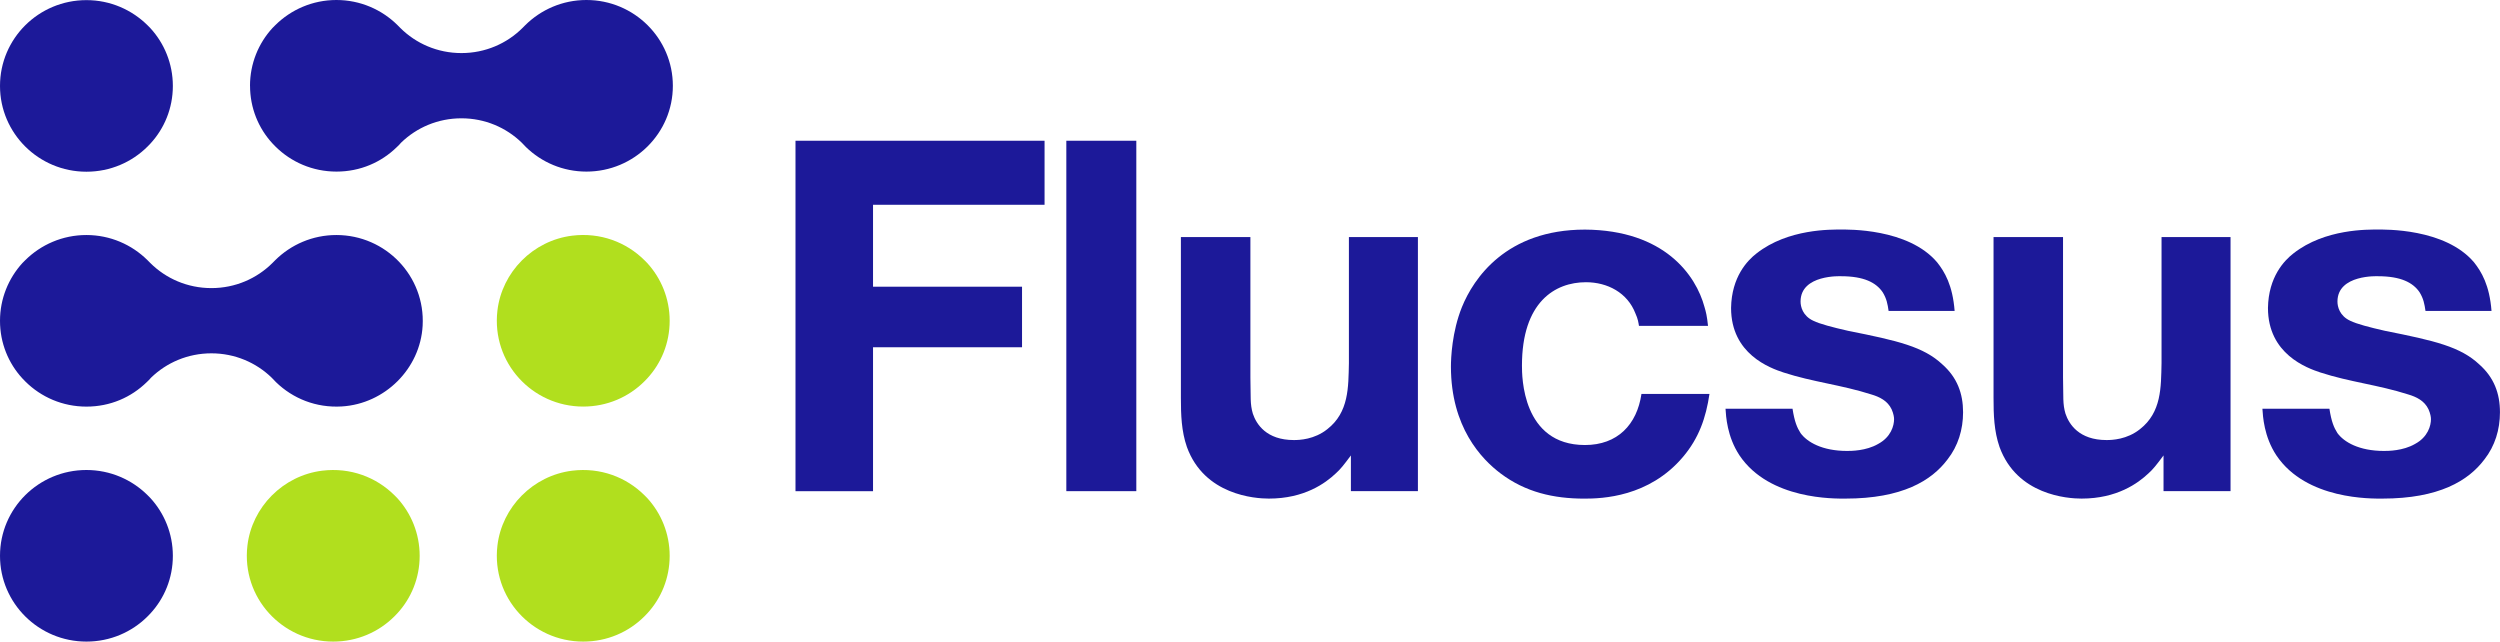 <svg width="226" height="58" viewBox="0 0 226 58" fill="none" xmlns="http://www.w3.org/2000/svg">
<g clip-path="url(#clip0_192_145)">
<path d="M22.604 7.758C22.604 9.767 23.367 11.598 24.632 12.968C24.722 13.068 24.812 13.161 24.905 13.25C26.316 14.65 28.262 15.512 30.417 15.512C32.572 15.512 34.469 14.669 35.872 13.299C36.007 13.176 36.138 13.039 36.258 12.898C37.665 11.531 39.592 10.695 41.713 10.695C43.835 10.695 45.758 11.531 47.165 12.898C47.3 13.027 47.427 13.158 47.551 13.299C48.961 14.669 50.885 15.512 53.014 15.512C57.324 15.512 60.826 12.04 60.826 7.758C60.826 3.476 57.328 0 53.014 0C50.855 0 48.901 0.873 47.487 2.273C47.405 2.362 47.322 2.444 47.236 2.525C45.826 3.933 43.872 4.798 41.713 4.798C39.554 4.798 37.597 3.933 36.187 2.525C36.104 2.444 36.022 2.362 35.936 2.273C34.525 0.873 32.569 0 30.413 0C28.258 0 26.301 0.873 24.89 2.273C24.8 2.366 24.718 2.455 24.628 2.536C23.371 3.907 22.6 5.745 22.6 7.758H22.604Z" fill="#1C1999"/>
<path d="M0 29.004C0 31.013 0.763 32.844 2.028 34.214C2.118 34.314 2.208 34.407 2.301 34.496C3.712 35.896 5.658 36.758 7.813 36.758C9.968 36.758 11.865 35.915 13.268 34.544C13.403 34.422 13.534 34.285 13.654 34.143C15.061 32.777 16.988 31.941 19.109 31.941C21.231 31.941 23.154 32.777 24.561 34.143C24.696 34.273 24.823 34.403 24.947 34.544C26.466 36.023 28.576 36.884 30.9 36.743C34.806 36.505 37.994 33.319 38.207 29.442C38.454 24.959 34.866 21.246 30.41 21.246C28.25 21.246 26.297 22.119 24.883 23.519C24.8 23.608 24.718 23.689 24.632 23.771C23.221 25.179 21.268 26.044 19.109 26.044C16.95 26.044 14.993 25.179 13.583 23.771C13.5 23.689 13.418 23.608 13.332 23.519C11.921 22.119 9.964 21.246 7.809 21.246C5.654 21.246 3.697 22.119 2.286 23.519C2.196 23.611 2.114 23.701 2.024 23.782C0.775 25.153 0 26.991 0 29.004Z" fill="#1C1999"/>
<path d="M0 7.769C0 12.047 3.495 15.523 7.813 15.523C9.972 15.523 11.925 14.658 13.336 13.25C13.425 13.161 13.515 13.072 13.598 12.979C14.862 11.609 15.626 9.778 15.626 7.769C15.626 5.76 14.855 3.914 13.586 2.537C13.504 2.455 13.422 2.373 13.336 2.284C11.921 0.884 9.972 0.011 7.813 0.011C3.495 0.011 0 3.484 0 7.769Z" fill="#1C1999"/>
<path d="M0 50.246C0 54.524 3.495 58 7.813 58C9.972 58 11.925 57.135 13.336 55.727C13.425 55.638 13.515 55.549 13.598 55.456C14.862 54.086 15.626 52.255 15.626 50.246C15.626 48.237 14.855 46.391 13.586 45.013C13.504 44.932 13.422 44.85 13.336 44.761C11.925 43.361 9.972 42.488 7.813 42.488C3.495 42.488 0 45.96 0 50.246Z" fill="#1C1999"/>
<path d="M22.365 49.336C21.826 54.023 25.504 58 30.125 58C32.284 58 34.237 57.135 35.648 55.727C35.738 55.638 35.828 55.549 35.91 55.456C37.175 54.086 37.938 52.255 37.938 50.246C37.938 48.237 37.167 46.391 35.899 45.013C35.816 44.932 35.734 44.85 35.648 44.761C34.02 43.145 31.674 42.236 29.122 42.551C25.598 42.986 22.769 45.834 22.365 49.336Z" fill="#B1DF1E"/>
<path d="M44.965 49.336C44.426 54.023 48.104 58 52.725 58C54.885 58 56.838 57.135 58.248 55.727C58.338 55.638 58.428 55.549 58.51 55.456C59.775 54.086 60.538 52.255 60.538 50.246C60.538 48.237 59.767 46.391 58.499 45.013C58.417 44.932 58.334 44.85 58.248 44.761C56.621 43.145 54.275 42.236 51.723 42.551C48.198 42.986 45.369 45.834 44.965 49.336Z" fill="#B1DF1E"/>
<path d="M44.965 28.09C44.426 32.777 48.104 36.754 52.725 36.754C54.885 36.754 56.838 35.889 58.248 34.481C58.338 34.392 58.428 34.303 58.51 34.21C59.775 32.84 60.538 31.009 60.538 29C60.538 26.991 59.767 25.145 58.499 23.767C58.417 23.686 58.334 23.604 58.248 23.515C56.621 21.899 54.275 20.99 51.723 21.305C48.198 21.74 45.369 24.588 44.965 28.09Z" fill="#B1DF1E"/>
<path d="M94.428 18.512H78.922V25.918H92.392V31.392H78.922V44.404H71.913V12.723H94.428V18.512Z" fill="#1C1999"/>
<path d="M102.723 44.401H96.396V12.723H102.723V44.401Z" fill="#1C1999"/>
<path d="M128.179 44.401H122.121V41.17C121.488 42.024 121.17 42.425 120.766 42.785C119.816 43.684 117.919 45.073 114.708 45.073C113.443 45.073 108.875 44.757 107.296 40.408C106.798 38.971 106.753 37.493 106.753 35.967V21.431H113.036V34.129C113.08 35.878 112.991 36.505 113.26 37.404C113.578 38.347 114.48 39.781 116.968 39.781C117.466 39.781 118.82 39.736 119.995 38.793C121.941 37.267 121.892 35.023 121.941 32.825V21.428H128.179V44.401Z" fill="#1C1999"/>
<path d="M148.163 29.46C148.119 29.193 148.074 28.833 147.845 28.339C147.123 26.456 145.312 25.513 143.37 25.513C140.568 25.513 137.585 27.306 137.585 33.052C137.585 33.995 137.585 40.23 143.28 40.23C146.218 40.23 147.98 38.392 148.388 35.61H154.536C154.218 37.764 153.585 39.602 152.141 41.307C149.065 44.943 144.818 45.076 143.235 45.076C140.433 45.076 137.9 44.493 135.64 42.789C133.922 41.489 131.164 38.615 131.164 33.141C131.164 32.379 131.254 29.999 132.16 27.756C133.2 25.197 136.137 20.756 143.28 20.756C150.468 20.8 153.316 24.885 154.087 27.756C154.221 28.205 154.311 28.562 154.405 29.46H148.167H148.163Z" fill="#1C1999"/>
<path d="M170.73 28.112C170.64 27.485 170.551 26.991 170.188 26.408C169.6 25.554 168.515 24.971 166.435 24.971C166.435 24.971 162.771 24.792 162.771 27.258C162.771 27.707 162.951 28.558 163.946 29.007C164.489 29.275 165.664 29.59 167.067 29.906C171.587 30.805 173.892 31.343 175.609 32.959C176.919 34.125 177.462 35.562 177.462 37.267C177.462 38.837 177.009 40.319 176.058 41.53C174.61 43.461 171.946 45.073 166.835 45.073C165.885 45.073 159.965 45.206 157.252 41.169C156.122 39.465 156.032 37.627 155.987 36.951H162.045C162.225 38.117 162.453 38.655 162.768 39.149C163.355 39.955 164.713 40.765 166.973 40.765C167.336 40.765 168.691 40.765 169.776 40.137C170.951 39.51 171.224 38.477 171.224 37.894C171.224 37.716 171.179 37.4 171 36.995C170.637 36.234 169.914 35.874 169.147 35.651C166.479 34.797 163.856 34.529 161.237 33.675C160.017 33.271 156.489 32.015 156.489 27.841C156.534 25.015 157.982 23.533 158.794 22.906C161.641 20.663 165.574 20.752 166.435 20.752C166.977 20.752 172.492 20.618 175.115 23.712C175.793 24.566 176.519 25.776 176.698 28.109H170.73V28.112Z" fill="#1C1999"/>
<path d="M201.641 44.401H195.583V41.17C194.951 42.024 194.633 42.425 194.229 42.785C193.278 43.684 191.381 45.073 188.171 45.073C186.906 45.073 182.337 44.757 180.758 40.408C180.26 38.971 180.216 37.493 180.216 35.967V21.431H186.498V34.129C186.543 35.878 186.453 36.505 186.722 37.404C187.041 38.347 187.942 39.781 190.431 39.781C190.928 39.781 192.283 39.736 193.458 38.793C195.403 37.267 195.355 35.023 195.403 32.825V21.428H201.641V44.401Z" fill="#1C1999"/>
<path d="M219.265 28.112C219.175 27.485 219.085 26.991 218.722 26.408C218.135 25.554 217.05 24.971 214.969 24.971C214.969 24.971 211.306 24.792 211.306 27.258C211.306 27.707 211.486 28.558 212.481 29.007C213.023 29.275 214.198 29.59 215.602 29.906C220.122 30.805 222.427 31.343 224.144 32.959C225.454 34.125 225.996 35.562 225.996 37.267C225.996 38.837 225.543 40.319 224.593 41.53C223.145 43.461 220.481 45.073 215.37 45.073C214.419 45.073 208.5 45.206 205.787 41.169C204.657 39.465 204.567 37.627 204.522 36.951H210.58C210.76 38.117 210.988 38.655 211.302 39.149C211.89 39.955 213.248 40.765 215.508 40.765C215.871 40.765 217.226 40.765 218.311 40.137C219.486 39.51 219.759 38.477 219.759 37.894C219.759 37.716 219.714 37.4 219.534 36.995C219.171 36.234 218.449 35.874 217.682 35.651C215.014 34.797 212.391 34.529 209.772 33.675C208.552 33.271 205.024 32.015 205.024 27.841C205.068 25.015 206.517 23.533 207.328 22.906C210.176 20.663 214.109 20.752 214.969 20.752C215.512 20.752 221.027 20.618 223.65 23.712C224.327 24.566 225.053 25.776 225.233 28.109H219.265V28.112Z" fill="#1C1999"/>
</g>
<defs>
<clipPath id="clip0_192_145">
<rect width="226" height="58" fill="white"/>
</clipPath>
</defs>
</svg>
